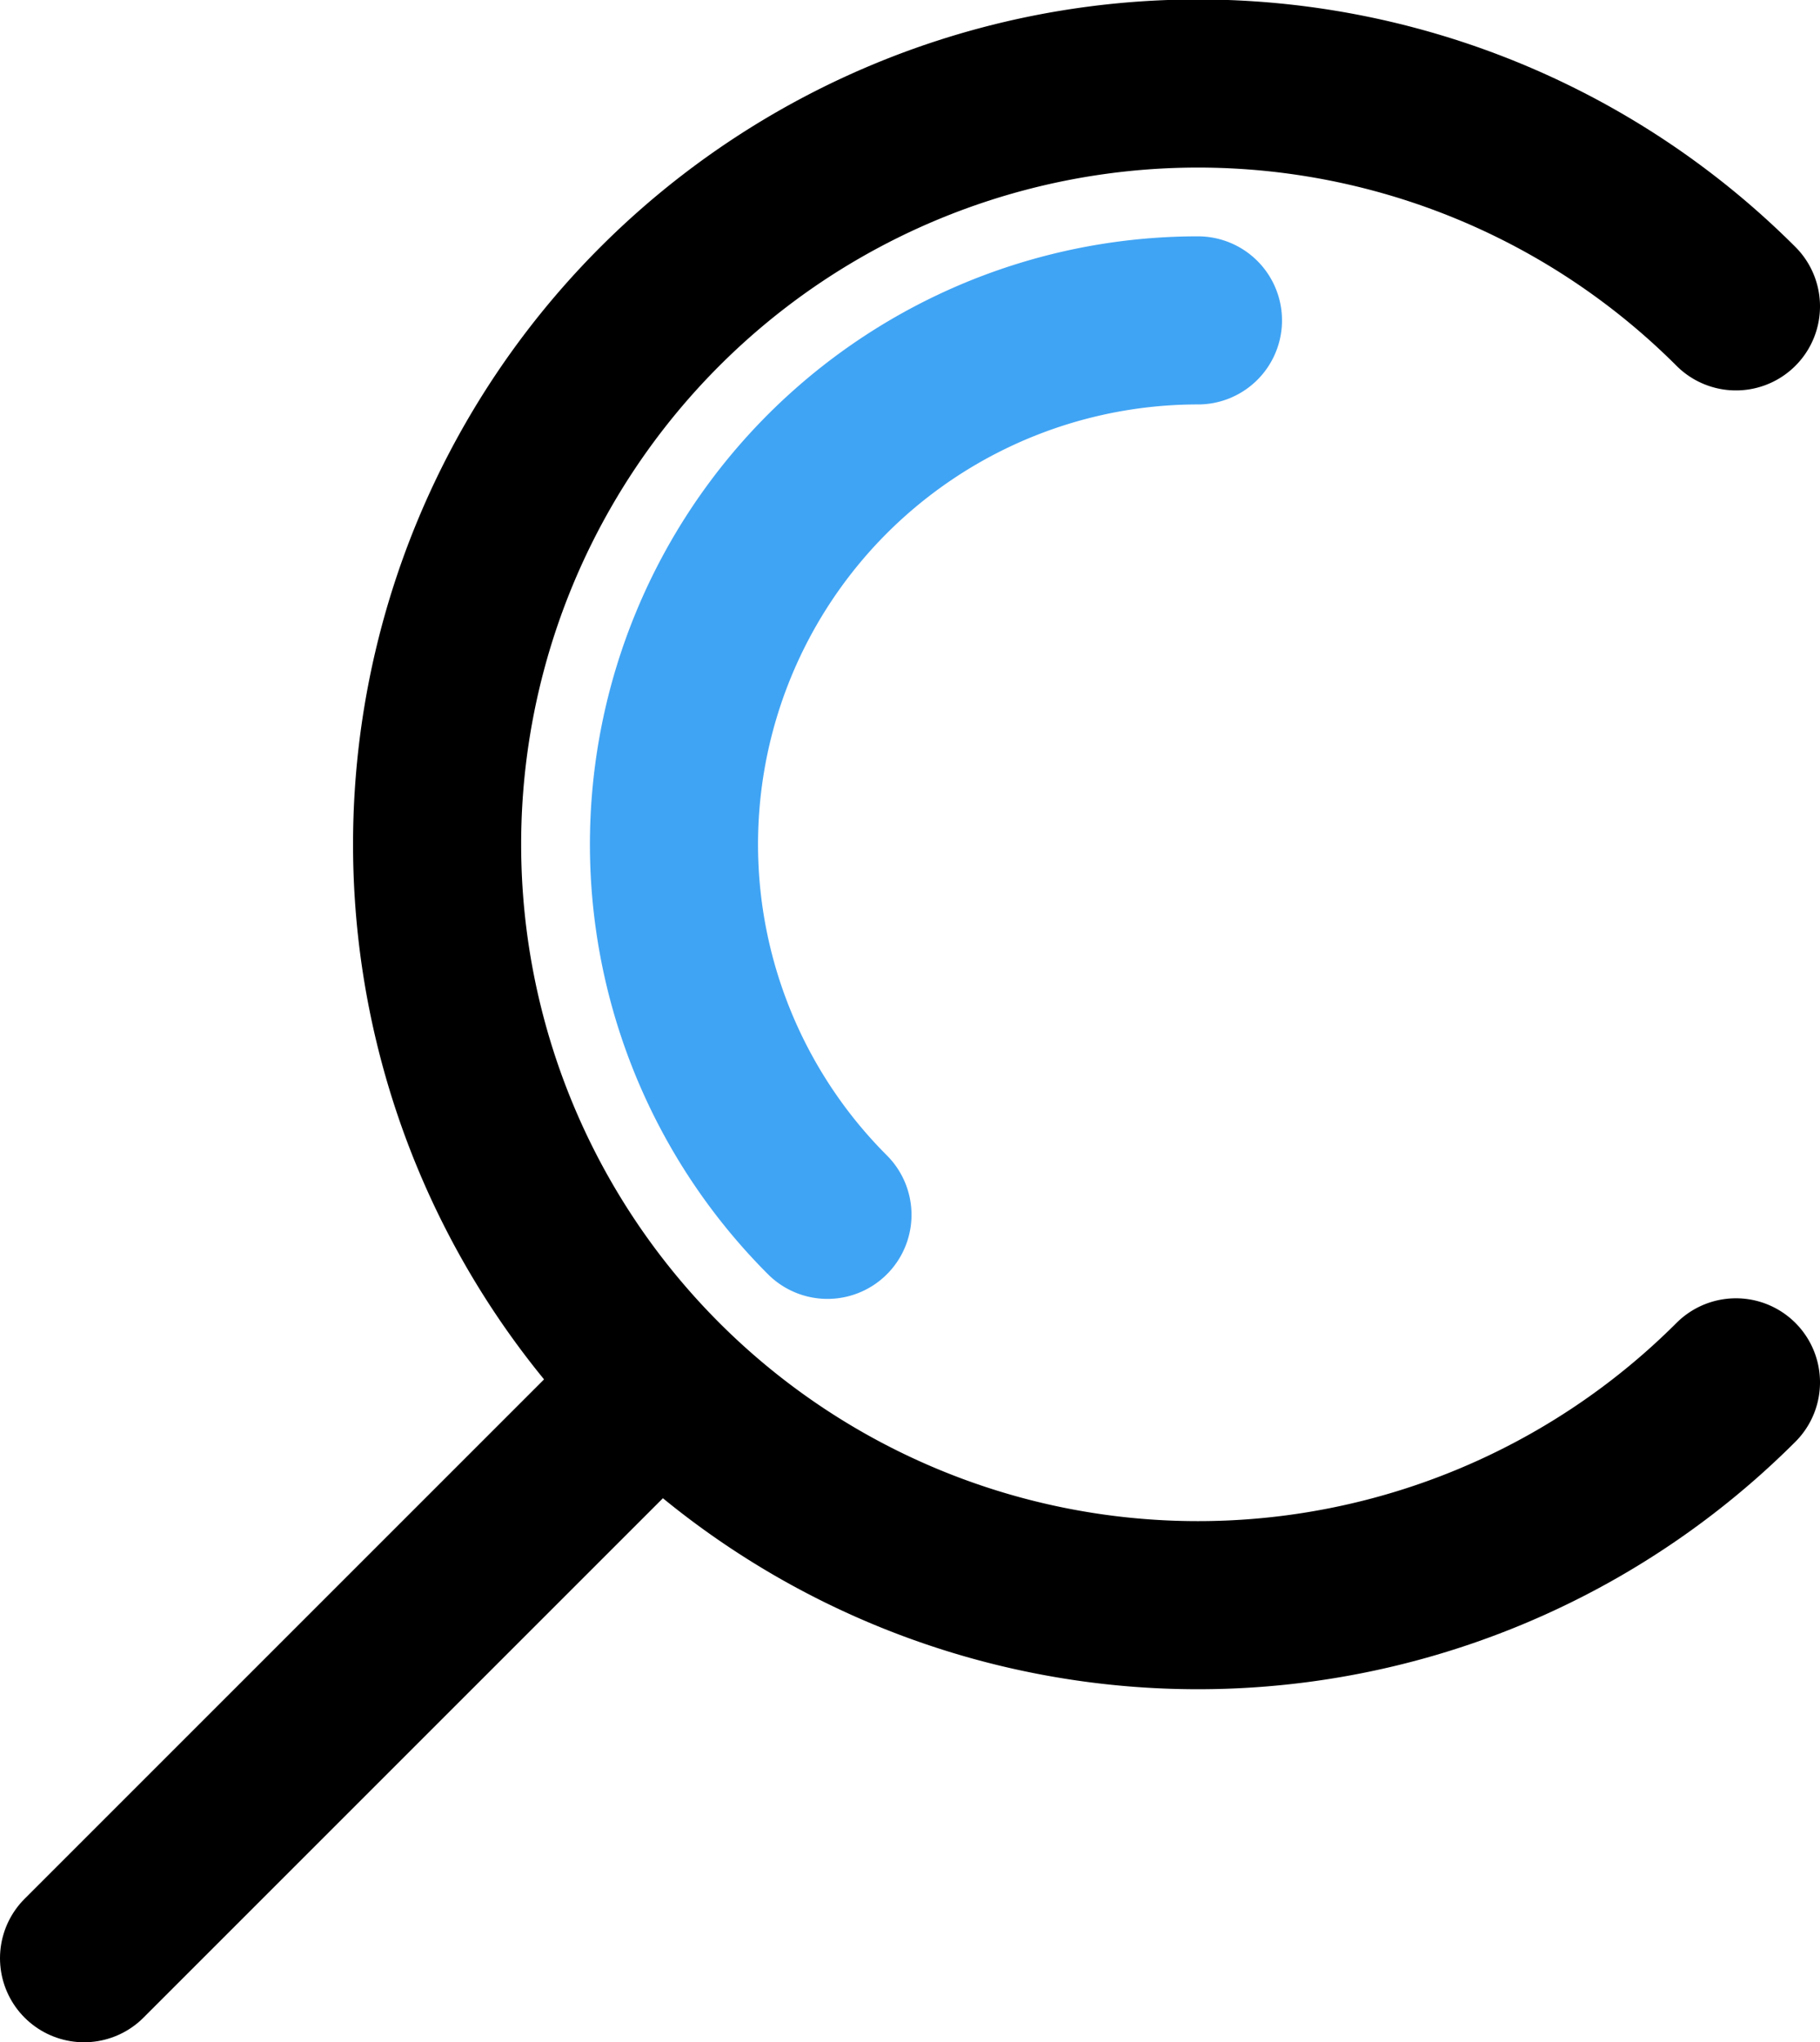 <?xml version="1.0" encoding="UTF-8" standalone="no"?>
<!-- Created with Inkscape (http://www.inkscape.org/) -->

<svg
   width="129.918mm"
   height="145.787mm"
   viewBox="0 0 129.918 145.787"
   version="1.1"
   id="svg1"
   inkscape:version="1.3 (0e150ed6c4, 2023-07-21)"
   sodipodi:docname="ct-logo.svg"
   xmlns:inkscape="http://www.inkscape.org/namespaces/inkscape"
   xmlns:sodipodi="http://sodipodi.sourceforge.net/DTD/sodipodi-0.dtd"
   xmlns="http://www.w3.org/2000/svg"
   xmlns:svg="http://www.w3.org/2000/svg">
  <sodipodi:namedview
     id="namedview1"
     pagecolor="#ffffff"
     bordercolor="#000000"
     borderopacity="0.25"
     inkscape:showpageshadow="2"
     inkscape:pageopacity="0.0"
     inkscape:pagecheckerboard="0"
     inkscape:deskcolor="#d1d1d1"
     inkscape:document-units="mm"
     inkscape:zoom="0.44453563"
     inkscape:cx="328.43261"
     inkscape:cy="354.30231"
     inkscape:window-width="1366"
     inkscape:window-height="696"
     inkscape:window-x="0"
     inkscape:window-y="0"
     inkscape:window-maximized="1"
     inkscape:current-layer="layer1" />
  <defs
     id="defs1" />
  <g
     inkscape:label="Layer 1"
     inkscape:groupmode="layer"
     id="layer1"
     transform="translate(-17.636,-54.721)">
    <g
       id="g2">
      <path
         style="fill:none;stroke:#000000;stroke-width:12;stroke-linecap:round;stroke-dasharray:none;stroke-opacity:1"
         id="path1"
         sodipodi:type="arc"
         sodipodi:cx="103.14951"
         sodipodi:cy="114.99457"
         sodipodi:rx="54.311497"
         sodipodi:ry="54.311497"
         sodipodi:start="0.78539816"
         sodipodi:end="5.4977871"
         sodipodi:arc-type="arc"
         d="m 141.554,153.399 a 54.311,54.311 0 0 1 -76.808,0 54.311,54.311 0 0 1 -2e-6,-76.808 54.311,54.311 0 0 1 76.808,-2e-6"
         sodipodi:open="true" />
      <path
         style="fill:none;stroke:#40a4f4;stroke-width:12;stroke-linecap:round;stroke-dasharray:none;stroke-opacity:1"
         id="circle1"
         sodipodi:type="arc"
         sodipodi:cx="103.14951"
         sodipodi:cy="114.99457"
         sodipodi:rx="37.402126"
         sodipodi:ry="37.402126"
         sodipodi:start="2.3561945"
         sodipodi:end="4.712389"
         sodipodi:open="true"
         sodipodi:arc-type="arc"
         d="M 76.702,141.442 A 37.402,37.402 0 0 1 68.594,100.681 37.402,37.402 0 0 1 103.15,77.592" />
      <path
         style="fill:none;stroke:#000000;stroke-width:12;stroke-linecap:round;stroke-dasharray:none;stroke-opacity:1"
         d="M 23.636,194.508 62.04,156.104"
         id="path2" />
    </g>
  </g>
</svg>
